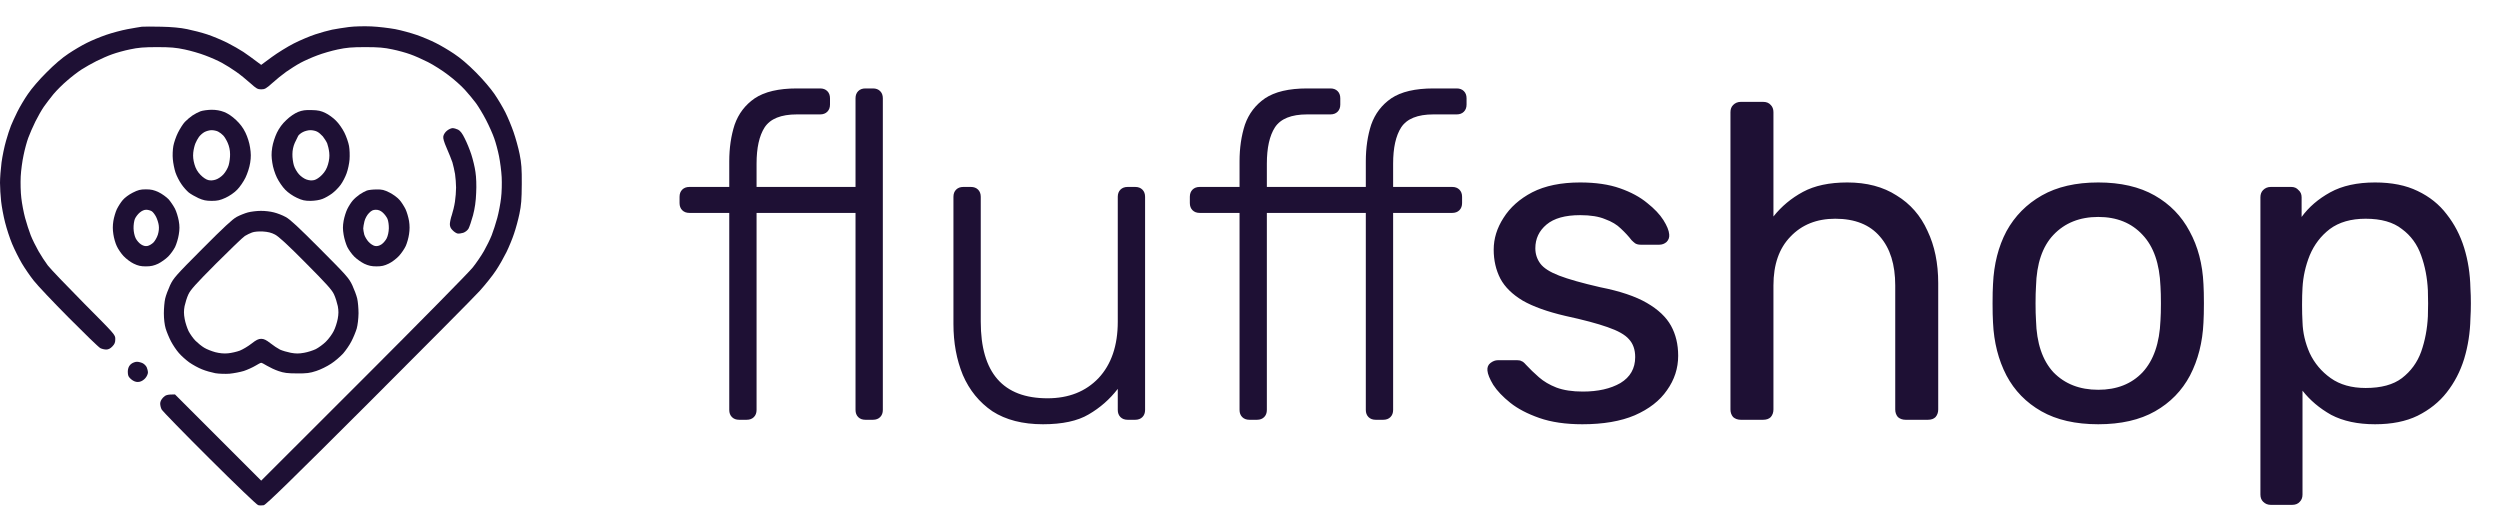 <svg width="268" height="57" viewBox="0 0 268 57" fill="none" xmlns="http://www.w3.org/2000/svg">
<path d="M17.281 2.864C18.386 2.886 19.359 2.973 20.07 3.126C20.672 3.246 21.634 3.498 22.203 3.684C22.772 3.87 23.734 4.275 24.336 4.57C24.938 4.876 25.725 5.325 26.086 5.565C26.447 5.806 27.027 6.221 28 6.954L29.127 6.123C29.739 5.675 30.811 5.007 31.5 4.657C32.189 4.307 33.228 3.87 33.797 3.684C34.366 3.498 35.175 3.268 35.602 3.181C36.028 3.093 36.837 2.973 37.406 2.896C38.008 2.82 39.025 2.798 39.812 2.831C40.567 2.864 41.716 3.006 42.383 3.126C43.05 3.257 44.078 3.542 44.68 3.75C45.281 3.957 46.189 4.34 46.703 4.603C47.217 4.854 48.103 5.379 48.672 5.762C49.35 6.211 50.17 6.9 51.023 7.764C51.778 8.518 52.62 9.514 53.003 10.072C53.375 10.618 53.9 11.493 54.173 12.04C54.447 12.587 54.841 13.539 55.059 14.173C55.278 14.807 55.573 15.857 55.705 16.525C55.902 17.52 55.945 18.078 55.934 19.751C55.923 21.403 55.88 21.982 55.683 22.923C55.552 23.557 55.289 24.52 55.103 25.056C54.928 25.592 54.556 26.489 54.294 27.025C54.031 27.561 53.528 28.457 53.167 28.993C52.817 29.529 52.03 30.514 51.428 31.181C50.827 31.848 45.445 37.262 39.473 43.234C31.314 51.382 28.525 54.106 28.273 54.16C28.098 54.193 27.825 54.193 27.672 54.15C27.519 54.106 25.288 51.973 22.444 49.14C19.709 46.417 17.413 44.065 17.325 43.89C17.238 43.726 17.172 43.442 17.172 43.267C17.172 43.048 17.281 42.829 17.489 42.611C17.752 42.348 17.905 42.282 18.758 42.282L28 51.525L39.003 40.532C45.052 34.484 50.312 29.146 50.684 28.665C51.067 28.184 51.603 27.396 51.877 26.915C52.15 26.434 52.533 25.668 52.708 25.22C52.883 24.771 53.156 23.929 53.309 23.361C53.462 22.792 53.648 21.829 53.714 21.228C53.791 20.626 53.812 19.62 53.78 18.986C53.747 18.351 53.616 17.345 53.495 16.743C53.375 16.142 53.145 15.278 52.981 14.829C52.828 14.381 52.434 13.495 52.106 12.861C51.778 12.226 51.286 11.417 51.023 11.056C50.75 10.695 50.225 10.05 49.842 9.634C49.459 9.207 48.661 8.496 48.059 8.048C47.469 7.589 46.484 6.965 45.883 6.659C45.281 6.353 44.417 5.97 43.969 5.817C43.52 5.653 42.656 5.412 42.055 5.292C41.191 5.106 40.578 5.051 39.156 5.051C37.702 5.051 37.133 5.106 36.203 5.303C35.569 5.434 34.584 5.718 34.016 5.937C33.447 6.145 32.638 6.506 32.211 6.736C31.784 6.965 31.106 7.403 30.68 7.698C30.253 8.004 29.586 8.54 29.181 8.912C28.536 9.492 28.383 9.579 28 9.579C27.617 9.579 27.475 9.492 26.83 8.912C26.414 8.54 25.747 7.993 25.32 7.698C24.905 7.403 24.216 6.965 23.789 6.736C23.373 6.506 22.553 6.145 21.984 5.937C21.416 5.718 20.431 5.434 19.797 5.303C18.867 5.106 18.298 5.051 16.844 5.051C15.422 5.051 14.809 5.106 13.945 5.292C13.344 5.412 12.48 5.653 12.031 5.817C11.583 5.97 10.817 6.309 10.336 6.55C9.855 6.79 9.144 7.195 8.75 7.446C8.356 7.698 7.656 8.234 7.197 8.639C6.727 9.032 6.07 9.689 5.731 10.093C5.392 10.509 4.933 11.111 4.703 11.439C4.473 11.767 4.069 12.478 3.795 13.025C3.533 13.561 3.183 14.348 3.03 14.775C2.877 15.19 2.647 16.032 2.527 16.634C2.395 17.236 2.253 18.264 2.22 18.931C2.188 19.598 2.209 20.615 2.286 21.228C2.352 21.829 2.538 22.792 2.691 23.361C2.844 23.929 3.117 24.771 3.292 25.22C3.467 25.668 3.85 26.434 4.123 26.915C4.397 27.396 4.845 28.085 5.119 28.447C5.392 28.807 7.131 30.623 8.98 32.493C12.338 35.873 12.359 35.884 12.359 36.343C12.359 36.715 12.294 36.879 12.042 37.142C11.823 37.371 11.616 37.47 11.386 37.47C11.2 37.47 10.916 37.404 10.752 37.317C10.577 37.229 9.067 35.764 7.372 34.057C5.688 32.362 3.992 30.568 3.62 30.087C3.237 29.606 2.658 28.764 2.341 28.228C2.023 27.681 1.553 26.751 1.302 26.15C1.05 25.548 0.711 24.509 0.547 23.853C0.372 23.186 0.186 22.168 0.12 21.578C0.055 20.998 0 20.101 0 19.587C0 19.073 0.077 18.1 0.164 17.422C0.252 16.754 0.47 15.704 0.645 15.103C0.809 14.501 1.061 13.757 1.181 13.462C1.302 13.156 1.608 12.5 1.859 11.986C2.111 11.472 2.625 10.607 2.997 10.072C3.38 9.503 4.211 8.529 4.977 7.775C5.819 6.921 6.661 6.2 7.328 5.762C7.897 5.379 8.783 4.854 9.297 4.603C9.811 4.34 10.741 3.957 11.375 3.739C12.009 3.52 13.037 3.246 13.672 3.126C14.306 3.006 14.995 2.896 15.203 2.864C15.411 2.842 16.352 2.842 17.281 2.864Z" fill="#1e1034"/>
<path d="M14.678 38.782C14.842 38.782 15.116 38.848 15.291 38.935C15.455 39.012 15.652 39.209 15.728 39.373C15.794 39.526 15.859 39.778 15.859 39.931C15.859 40.084 15.739 40.357 15.586 40.532C15.433 40.718 15.159 40.893 14.963 40.926C14.711 40.981 14.492 40.937 14.252 40.795C14.055 40.675 13.836 40.467 13.77 40.314C13.705 40.16 13.683 39.854 13.716 39.636C13.759 39.362 13.88 39.143 14.077 39.001C14.23 38.881 14.503 38.782 14.678 38.782V38.782Z" fill="#1e1034"/>
<path fill-rule="evenodd" clip-rule="evenodd" d="M27.945 22.606C28.372 22.595 29.006 22.672 29.367 22.77C29.728 22.858 30.297 23.076 30.625 23.262C31.073 23.492 32.014 24.367 34.3 26.664C37.166 29.54 37.406 29.814 37.767 30.579C37.975 31.028 38.216 31.673 38.292 32.001C38.369 32.329 38.434 33.051 38.434 33.587C38.423 34.178 38.347 34.834 38.238 35.228C38.128 35.589 37.877 36.201 37.669 36.595C37.472 36.989 37.067 37.568 36.783 37.897C36.487 38.214 35.919 38.717 35.492 38.99C35.066 39.275 34.355 39.625 33.906 39.767C33.217 39.996 32.878 40.04 31.828 40.029C30.811 40.029 30.428 39.975 29.859 39.778C29.466 39.647 28.919 39.384 28.623 39.209C28.339 39.034 28.066 38.892 28 38.892C27.934 38.892 27.661 39.034 27.377 39.209C27.081 39.384 26.534 39.636 26.141 39.767C25.747 39.887 25.058 40.018 24.609 40.062C24.161 40.095 23.472 40.073 23.078 40.007C22.684 39.931 22.05 39.756 21.656 39.592C21.262 39.439 20.65 39.1 20.289 38.848C19.928 38.586 19.425 38.137 19.174 37.842C18.911 37.547 18.539 36.989 18.331 36.595C18.123 36.201 17.872 35.589 17.762 35.228C17.642 34.823 17.566 34.2 17.566 33.587C17.566 33.051 17.631 32.329 17.708 32.001C17.784 31.673 18.025 31.028 18.233 30.579C18.594 29.814 18.834 29.54 21.7 26.664C23.975 24.378 24.927 23.492 25.375 23.251C25.703 23.076 26.25 22.858 26.578 22.77C26.906 22.683 27.53 22.606 27.945 22.606V22.606ZM26.25 25.297C26.042 25.428 24.653 26.762 23.166 28.25C20.978 30.448 20.409 31.082 20.191 31.564C20.038 31.892 19.863 32.461 19.786 32.822C19.698 33.303 19.698 33.664 19.797 34.189C19.863 34.583 20.059 35.162 20.212 35.49C20.377 35.807 20.705 36.278 20.956 36.529C21.197 36.77 21.613 37.109 21.886 37.273C22.148 37.437 22.684 37.645 23.078 37.754C23.559 37.875 24.008 37.918 24.445 37.875C24.806 37.842 25.375 37.711 25.703 37.59C26.031 37.459 26.6 37.12 26.961 36.836C27.464 36.442 27.705 36.322 28 36.322C28.295 36.322 28.536 36.442 28.984 36.792C29.312 37.054 29.783 37.361 30.023 37.481C30.264 37.59 30.778 37.743 31.172 37.82C31.719 37.918 32.047 37.918 32.594 37.82C32.987 37.754 33.556 37.568 33.852 37.426C34.147 37.273 34.639 36.923 34.934 36.628C35.23 36.343 35.602 35.829 35.766 35.501C35.941 35.173 36.127 34.583 36.203 34.189C36.302 33.664 36.302 33.314 36.214 32.822C36.138 32.461 35.962 31.892 35.809 31.564C35.591 31.082 35 30.426 32.78 28.195C30.833 26.226 29.859 25.34 29.477 25.143C29.083 24.936 28.711 24.848 28.164 24.815C27.705 24.793 27.245 24.837 27.016 24.925C26.808 25.001 26.458 25.165 26.25 25.297V25.297Z" fill="#1e1034"/>
<path fill-rule="evenodd" clip-rule="evenodd" d="M40.359 20.309C40.961 20.298 41.18 20.353 41.77 20.648C42.175 20.856 42.645 21.206 42.842 21.447C43.05 21.687 43.334 22.136 43.477 22.431C43.619 22.737 43.783 23.295 43.849 23.689C43.925 24.181 43.925 24.618 43.849 25.111C43.794 25.504 43.63 26.073 43.498 26.368C43.356 26.675 43.028 27.156 42.766 27.44C42.492 27.736 42 28.108 41.672 28.261C41.202 28.49 40.906 28.556 40.359 28.556C39.823 28.556 39.495 28.479 39.047 28.271C38.719 28.108 38.237 27.768 37.975 27.506C37.712 27.243 37.384 26.784 37.231 26.478C37.089 26.183 36.903 25.581 36.837 25.165C36.739 24.575 36.739 24.236 36.837 23.667C36.914 23.251 37.089 22.693 37.231 22.409C37.373 22.114 37.625 21.72 37.8 21.512C37.975 21.304 38.314 21.009 38.555 20.845C38.795 20.681 39.145 20.495 39.32 20.429C39.495 20.364 39.966 20.309 40.359 20.309V20.309ZM39.069 23.721C39.003 24.006 38.938 24.345 38.938 24.487C38.938 24.618 38.992 24.914 39.047 25.143C39.112 25.362 39.32 25.723 39.517 25.931C39.703 26.139 40.009 26.336 40.195 26.368C40.414 26.412 40.644 26.358 40.884 26.204C41.07 26.084 41.333 25.789 41.453 25.548C41.584 25.275 41.672 24.87 41.683 24.487C41.694 24.137 41.628 23.678 41.541 23.47C41.453 23.262 41.223 22.956 41.038 22.792C40.797 22.573 40.567 22.486 40.294 22.486C39.987 22.486 39.812 22.573 39.55 22.846C39.353 23.043 39.145 23.415 39.069 23.721Z" fill="#1e1034"/>
<path fill-rule="evenodd" clip-rule="evenodd" d="M15.641 20.298C16.198 20.298 16.494 20.364 17.008 20.604C17.369 20.779 17.85 21.129 18.08 21.37C18.298 21.622 18.605 22.081 18.758 22.376C18.911 22.682 19.086 23.251 19.163 23.667C19.261 24.225 19.261 24.585 19.163 25.165C19.097 25.581 18.911 26.182 18.769 26.478C18.616 26.784 18.288 27.243 18.025 27.506C17.762 27.768 17.281 28.107 16.953 28.271C16.505 28.479 16.177 28.556 15.641 28.556C15.094 28.556 14.798 28.49 14.328 28.261C14 28.107 13.508 27.735 13.234 27.44C12.972 27.156 12.644 26.675 12.512 26.368C12.37 26.073 12.206 25.504 12.152 25.11C12.075 24.618 12.075 24.181 12.152 23.689C12.217 23.295 12.381 22.737 12.523 22.431C12.666 22.136 12.95 21.687 13.158 21.447C13.366 21.195 13.825 20.856 14.219 20.659C14.798 20.364 15.05 20.298 15.641 20.298V20.298ZM14.459 23.47C14.372 23.678 14.306 24.137 14.317 24.487C14.328 24.87 14.416 25.275 14.547 25.548C14.667 25.789 14.93 26.084 15.127 26.204C15.367 26.357 15.575 26.412 15.805 26.368C15.991 26.335 16.264 26.172 16.439 26.007C16.603 25.843 16.822 25.471 16.92 25.165C17.03 24.804 17.062 24.454 17.019 24.159C16.986 23.896 16.855 23.492 16.734 23.251C16.614 23.011 16.406 22.737 16.275 22.65C16.133 22.562 15.87 22.485 15.673 22.485C15.455 22.485 15.203 22.595 14.973 22.792C14.777 22.956 14.547 23.262 14.459 23.47V23.47Z" fill="#1e1034"/>
<path d="M48.519 13.736C48.661 13.736 48.934 13.812 49.109 13.9C49.339 14.02 49.558 14.293 49.831 14.862C50.05 15.289 50.367 16.065 50.531 16.579C50.695 17.093 50.903 17.925 50.969 18.439C51.056 19.007 51.089 19.882 51.045 20.681C51.013 21.589 50.903 22.332 50.706 23.087C50.542 23.689 50.324 24.323 50.225 24.509C50.105 24.706 49.875 24.881 49.656 24.957C49.449 25.023 49.175 25.056 49.055 25.034C48.934 25.012 48.694 24.87 48.53 24.695C48.311 24.487 48.224 24.29 48.224 24.017C48.234 23.809 48.322 23.36 48.442 23.032C48.552 22.704 48.705 22.07 48.77 21.632C48.836 21.206 48.891 20.517 48.891 20.112C48.891 19.697 48.836 19.051 48.781 18.657C48.716 18.264 48.584 17.706 48.497 17.4C48.398 17.104 48.125 16.426 47.895 15.901C47.6 15.223 47.48 14.84 47.523 14.611C47.556 14.425 47.72 14.162 47.917 14.009C48.103 13.856 48.377 13.736 48.519 13.736V13.736Z" fill="#1e1034"/>
<path fill-rule="evenodd" clip-rule="evenodd" d="M33.414 11.8C34.103 11.81 34.42 11.887 34.891 12.117C35.219 12.27 35.733 12.642 36.017 12.937C36.312 13.222 36.717 13.801 36.925 14.228C37.133 14.643 37.352 15.289 37.417 15.65C37.483 16.011 37.505 16.667 37.472 17.104C37.439 17.531 37.297 18.198 37.155 18.581C37.023 18.953 36.739 19.511 36.52 19.806C36.302 20.112 35.886 20.528 35.591 20.747C35.295 20.965 34.836 21.228 34.562 21.326C34.267 21.447 33.764 21.523 33.305 21.534C32.681 21.534 32.408 21.479 31.828 21.206C31.402 21.009 30.898 20.67 30.581 20.342C30.286 20.047 29.892 19.467 29.684 19.04C29.466 18.592 29.258 17.936 29.192 17.454C29.094 16.831 29.083 16.437 29.181 15.814C29.258 15.322 29.466 14.687 29.684 14.228C29.936 13.714 30.264 13.265 30.702 12.861C31.084 12.489 31.577 12.161 31.938 12.007C32.419 11.822 32.725 11.778 33.414 11.8V11.8ZM31.97 14.556C31.905 14.676 31.73 15.026 31.598 15.322C31.445 15.671 31.347 16.098 31.347 16.525C31.336 16.886 31.413 17.422 31.5 17.717C31.587 18.023 31.839 18.45 32.047 18.679C32.255 18.92 32.627 19.172 32.867 19.248C33.152 19.346 33.436 19.368 33.688 19.303C33.917 19.248 34.245 19.029 34.519 18.745C34.836 18.417 35.033 18.078 35.164 17.618C35.295 17.159 35.339 16.776 35.295 16.36C35.263 16.032 35.153 15.584 35.077 15.376C34.989 15.168 34.77 14.829 34.606 14.621C34.431 14.425 34.158 14.184 33.983 14.107C33.819 14.02 33.502 13.954 33.272 13.954C33.053 13.954 32.692 14.042 32.484 14.151C32.277 14.25 32.047 14.435 31.97 14.556V14.556Z" fill="#1e1034"/>
<path fill-rule="evenodd" clip-rule="evenodd" d="M22.673 11.767C23.177 11.767 23.603 11.843 24.03 12.007C24.445 12.171 24.883 12.467 25.298 12.861C25.736 13.265 26.064 13.703 26.316 14.228C26.534 14.676 26.742 15.332 26.808 15.814C26.906 16.437 26.917 16.831 26.819 17.454C26.742 17.947 26.534 18.581 26.316 19.04C26.108 19.467 25.714 20.047 25.419 20.342C25.102 20.67 24.598 21.009 24.172 21.206C23.592 21.468 23.319 21.534 22.695 21.534C22.094 21.534 21.788 21.468 21.273 21.239C20.913 21.075 20.442 20.801 20.234 20.637C20.026 20.462 19.666 20.068 19.447 19.74C19.217 19.412 18.933 18.854 18.812 18.493C18.692 18.132 18.561 17.487 18.528 17.072C18.484 16.656 18.517 16.011 18.583 15.65C18.648 15.289 18.867 14.643 19.075 14.228C19.283 13.812 19.611 13.287 19.819 13.068C20.016 12.861 20.377 12.554 20.617 12.39C20.858 12.226 21.252 12.018 21.492 11.931C21.733 11.843 22.258 11.778 22.663 11.767H22.673ZM21.328 14.676C21.197 14.851 21.033 15.168 20.945 15.376C20.858 15.584 20.748 16.032 20.716 16.36C20.672 16.776 20.716 17.159 20.847 17.618C20.978 18.078 21.175 18.417 21.492 18.745C21.766 19.029 22.094 19.248 22.323 19.303C22.575 19.368 22.859 19.346 23.144 19.248C23.384 19.172 23.756 18.92 23.964 18.679C24.172 18.45 24.423 18.023 24.511 17.717C24.598 17.422 24.675 16.886 24.664 16.525C24.664 16.098 24.566 15.671 24.413 15.322C24.281 15.015 24.062 14.654 23.931 14.523C23.8 14.381 23.559 14.195 23.384 14.107C23.22 14.02 22.903 13.954 22.673 13.954C22.455 13.954 22.105 14.053 21.908 14.162C21.711 14.271 21.448 14.512 21.328 14.676V14.676Z" fill="#1e1034"/>
<path d="M79.232 45C78.912 45 78.656 44.904 78.464 44.712C78.272 44.52 78.176 44.264 78.176 43.944V22.824H73.904C73.584 22.824 73.328 22.728 73.136 22.536C72.944 22.344 72.848 22.088 72.848 21.768V21.096C72.848 20.776 72.944 20.52 73.136 20.328C73.328 20.136 73.584 20.04 73.904 20.04H78.176V17.304C78.176 15.864 78.368 14.552 78.752 13.368C79.168 12.184 79.888 11.24 80.912 10.536C81.968 9.832 83.472 9.48 85.424 9.48H87.92C88.24 9.48 88.496 9.576 88.688 9.768C88.88 9.96 88.976 10.216 88.976 10.536V11.208C88.976 11.528 88.88 11.784 88.688 11.976C88.496 12.168 88.24 12.264 87.92 12.264H85.424C83.728 12.264 82.576 12.728 81.968 13.656C81.392 14.552 81.104 15.848 81.104 17.544V20.04H91.712V10.536C91.712 10.216 91.808 9.96 92 9.768C92.192 9.576 92.448 9.48 92.768 9.48H93.584C93.904 9.48 94.16 9.576 94.352 9.768C94.544 9.96 94.64 10.216 94.64 10.536V43.944C94.64 44.264 94.544 44.52 94.352 44.712C94.16 44.904 93.904 45 93.584 45H92.768C92.448 45 92.192 44.904 92 44.712C91.808 44.52 91.712 44.264 91.712 43.944V22.824H81.104V43.944C81.104 44.264 81.008 44.52 80.816 44.712C80.624 44.904 80.368 45 80.048 45H79.232ZM111.809 45.48C109.633 45.48 107.825 45.016 106.385 44.088C104.977 43.128 103.921 41.832 103.217 40.2C102.545 38.568 102.209 36.744 102.209 34.728V21.096C102.209 20.776 102.305 20.52 102.497 20.328C102.689 20.136 102.945 20.04 103.265 20.04H104.081C104.401 20.04 104.657 20.136 104.849 20.328C105.041 20.52 105.137 20.776 105.137 21.096V34.488C105.137 39.96 107.521 42.696 112.289 42.696C114.561 42.696 116.385 41.976 117.761 40.536C119.137 39.064 119.825 37.048 119.825 34.488V21.096C119.825 20.776 119.921 20.52 120.113 20.328C120.305 20.136 120.561 20.04 120.881 20.04H121.697C122.017 20.04 122.273 20.136 122.465 20.328C122.657 20.52 122.753 20.776 122.753 21.096V43.944C122.753 44.264 122.657 44.52 122.465 44.712C122.273 44.904 122.017 45 121.697 45H120.881C120.561 45 120.305 44.904 120.113 44.712C119.921 44.52 119.825 44.264 119.825 43.944V41.688C118.961 42.808 117.921 43.72 116.705 44.424C115.521 45.128 113.889 45.48 111.809 45.48ZM133.935 45C133.615 45 133.359 44.904 133.167 44.712C132.975 44.52 132.879 44.264 132.879 43.944V22.824H128.607C128.287 22.824 128.031 22.728 127.839 22.536C127.647 22.344 127.551 22.088 127.551 21.768V21.096C127.551 20.776 127.647 20.52 127.839 20.328C128.031 20.136 128.287 20.04 128.607 20.04H132.879V17.304C132.879 15.864 133.071 14.552 133.455 13.368C133.871 12.184 134.591 11.24 135.615 10.536C136.671 9.832 138.175 9.48 140.127 9.48H142.623C142.943 9.48 143.199 9.576 143.391 9.768C143.583 9.96 143.679 10.216 143.679 10.536V11.208C143.679 11.528 143.583 11.784 143.391 11.976C143.199 12.168 142.943 12.264 142.623 12.264H140.127C138.431 12.264 137.279 12.728 136.671 13.656C136.095 14.552 135.807 15.848 135.807 17.544V20.04H146.415V17.304C146.415 15.864 146.607 14.552 146.991 13.368C147.407 12.184 148.127 11.24 149.151 10.536C150.207 9.832 151.711 9.48 153.663 9.48H156.159C156.479 9.48 156.735 9.576 156.927 9.768C157.119 9.96 157.215 10.216 157.215 10.536V11.208C157.215 11.528 157.119 11.784 156.927 11.976C156.735 12.168 156.479 12.264 156.159 12.264H153.663C151.967 12.264 150.815 12.728 150.207 13.656C149.631 14.552 149.343 15.848 149.343 17.544V20.04H155.679C155.999 20.04 156.255 20.136 156.447 20.328C156.639 20.52 156.735 20.776 156.735 21.096V21.768C156.735 22.088 156.639 22.344 156.447 22.536C156.255 22.728 155.999 22.824 155.679 22.824H149.343V43.944C149.343 44.264 149.247 44.52 149.055 44.712C148.863 44.904 148.607 45 148.287 45H147.471C147.151 45 146.895 44.904 146.703 44.712C146.511 44.52 146.415 44.264 146.415 43.944V22.824H135.807V43.944C135.807 44.264 135.711 44.52 135.519 44.712C135.327 44.904 135.071 45 134.751 45H133.935ZM169.628 45.48C167.836 45.48 166.3 45.256 165.02 44.808C163.74 44.36 162.7 43.816 161.9 43.176C161.1 42.536 160.492 41.896 160.076 41.256C159.692 40.616 159.484 40.104 159.452 39.72C159.42 39.368 159.532 39.096 159.788 38.904C160.044 38.712 160.3 38.616 160.556 38.616H162.668C162.86 38.616 163.004 38.648 163.1 38.712C163.228 38.744 163.388 38.872 163.58 39.096C163.996 39.544 164.46 39.992 164.972 40.44C165.484 40.888 166.108 41.256 166.844 41.544C167.612 41.832 168.556 41.976 169.676 41.976C171.308 41.976 172.652 41.672 173.708 41.064C174.764 40.424 175.292 39.496 175.292 38.28C175.292 37.48 175.068 36.84 174.62 36.36C174.204 35.88 173.436 35.448 172.316 35.064C171.228 34.68 169.724 34.28 167.804 33.864C165.884 33.416 164.364 32.872 163.244 32.232C162.124 31.56 161.324 30.776 160.844 29.88C160.364 28.952 160.124 27.912 160.124 26.76C160.124 25.576 160.476 24.44 161.18 23.352C161.884 22.232 162.908 21.32 164.252 20.616C165.628 19.912 167.34 19.56 169.388 19.56C171.052 19.56 172.476 19.768 173.66 20.184C174.844 20.6 175.82 21.128 176.588 21.768C177.356 22.376 177.932 22.984 178.316 23.592C178.7 24.2 178.908 24.712 178.94 25.128C178.972 25.448 178.876 25.72 178.652 25.944C178.428 26.136 178.172 26.232 177.884 26.232H175.868C175.644 26.232 175.452 26.184 175.292 26.088C175.164 25.992 175.036 25.88 174.908 25.752C174.588 25.336 174.204 24.92 173.756 24.504C173.34 24.088 172.78 23.752 172.076 23.496C171.404 23.208 170.508 23.064 169.388 23.064C167.788 23.064 166.588 23.4 165.788 24.072C164.988 24.744 164.588 25.592 164.588 26.616C164.588 27.224 164.764 27.768 165.116 28.248C165.468 28.728 166.14 29.16 167.132 29.544C168.124 29.928 169.596 30.344 171.548 30.792C173.66 31.208 175.324 31.768 176.54 32.472C177.756 33.176 178.62 33.992 179.132 34.92C179.644 35.848 179.9 36.92 179.9 38.136C179.9 39.48 179.5 40.712 178.7 41.832C177.932 42.952 176.78 43.848 175.244 44.52C173.74 45.16 171.868 45.48 169.628 45.48ZM186.609 45C186.289 45 186.017 44.904 185.793 44.712C185.601 44.488 185.505 44.216 185.505 43.896V12.024C185.505 11.704 185.601 11.448 185.793 11.256C186.017 11.032 186.289 10.92 186.609 10.92H189.009C189.361 10.92 189.633 11.032 189.825 11.256C190.017 11.448 190.113 11.704 190.113 12.024V23.208C190.977 22.12 192.033 21.24 193.281 20.568C194.529 19.896 196.113 19.56 198.033 19.56C200.113 19.56 201.873 20.024 203.313 20.952C204.785 21.848 205.889 23.112 206.625 24.744C207.393 26.344 207.777 28.216 207.777 30.36V43.896C207.777 44.216 207.681 44.488 207.489 44.712C207.297 44.904 207.025 45 206.673 45H204.273C203.953 45 203.681 44.904 203.457 44.712C203.265 44.488 203.169 44.216 203.169 43.896V30.6C203.169 28.36 202.625 26.616 201.537 25.368C200.449 24.088 198.849 23.448 196.737 23.448C194.753 23.448 193.153 24.088 191.937 25.368C190.721 26.616 190.113 28.36 190.113 30.6V43.896C190.113 44.216 190.017 44.488 189.825 44.712C189.633 44.904 189.361 45 189.009 45H186.609ZM224.931 45.48C222.499 45.48 220.467 45.016 218.835 44.088C217.203 43.16 215.955 41.88 215.091 40.248C214.227 38.584 213.747 36.696 213.651 34.584C213.619 34.04 213.603 33.352 213.603 32.52C213.603 31.656 213.619 30.968 213.651 30.456C213.747 28.312 214.227 26.424 215.091 24.792C215.987 23.16 217.251 21.88 218.883 20.952C220.515 20.024 222.531 19.56 224.931 19.56C227.331 19.56 229.347 20.024 230.979 20.952C232.611 21.88 233.859 23.16 234.723 24.792C235.619 26.424 236.115 28.312 236.211 30.456C236.243 30.968 236.259 31.656 236.259 32.52C236.259 33.352 236.243 34.04 236.211 34.584C236.115 36.696 235.635 38.584 234.771 40.248C233.907 41.88 232.659 43.16 231.027 44.088C229.395 45.016 227.363 45.48 224.931 45.48ZM224.931 41.784C226.915 41.784 228.499 41.16 229.683 39.912C230.867 38.632 231.507 36.776 231.603 34.344C231.635 33.864 231.651 33.256 231.651 32.52C231.651 31.784 231.635 31.176 231.603 30.696C231.507 28.264 230.867 26.424 229.683 25.176C228.499 23.896 226.915 23.256 224.931 23.256C222.947 23.256 221.347 23.896 220.131 25.176C218.947 26.424 218.323 28.264 218.259 30.696C218.227 31.176 218.211 31.784 218.211 32.52C218.211 33.256 218.227 33.864 218.259 34.344C218.323 36.776 218.947 38.632 220.131 39.912C221.347 41.16 222.947 41.784 224.931 41.784ZM243.421 54.12C243.101 54.12 242.829 54.008 242.605 53.784C242.413 53.592 242.317 53.336 242.317 53.016V21.144C242.317 20.824 242.413 20.568 242.605 20.376C242.829 20.152 243.101 20.04 243.421 20.04H245.629C245.949 20.04 246.205 20.152 246.397 20.376C246.621 20.568 246.733 20.824 246.733 21.144V23.256C247.501 22.2 248.525 21.32 249.805 20.616C251.085 19.912 252.685 19.56 254.605 19.56C256.397 19.56 257.917 19.864 259.165 20.472C260.445 21.08 261.485 21.912 262.285 22.968C263.117 24.024 263.741 25.224 264.157 26.568C264.573 27.912 264.797 29.352 264.829 30.888C264.861 31.4 264.877 31.944 264.877 32.52C264.877 33.096 264.861 33.64 264.829 34.152C264.797 35.656 264.573 37.096 264.157 38.472C263.741 39.816 263.117 41.016 262.285 42.072C261.485 43.096 260.445 43.928 259.165 44.568C257.917 45.176 256.397 45.48 254.605 45.48C252.749 45.48 251.181 45.144 249.901 44.472C248.653 43.768 247.629 42.904 246.829 41.88V53.016C246.829 53.336 246.733 53.592 246.541 53.784C246.349 54.008 246.077 54.12 245.725 54.12H243.421ZM253.597 41.592C255.261 41.592 256.557 41.24 257.485 40.536C258.445 39.8 259.133 38.856 259.549 37.704C259.965 36.52 260.205 35.256 260.269 33.912C260.301 32.984 260.301 32.056 260.269 31.128C260.205 29.784 259.965 28.536 259.549 27.384C259.133 26.2 258.445 25.256 257.485 24.552C256.557 23.816 255.261 23.448 253.597 23.448C252.029 23.448 250.749 23.816 249.757 24.552C248.797 25.288 248.077 26.232 247.597 27.384C247.149 28.504 246.893 29.656 246.829 30.84C246.797 31.352 246.781 31.96 246.781 32.664C246.781 33.368 246.797 33.992 246.829 34.536C246.861 35.656 247.117 36.76 247.597 37.848C248.109 38.936 248.861 39.832 249.853 40.536C250.845 41.24 252.093 41.592 253.597 41.592Z" fill="#1e1034"/>
</svg>
